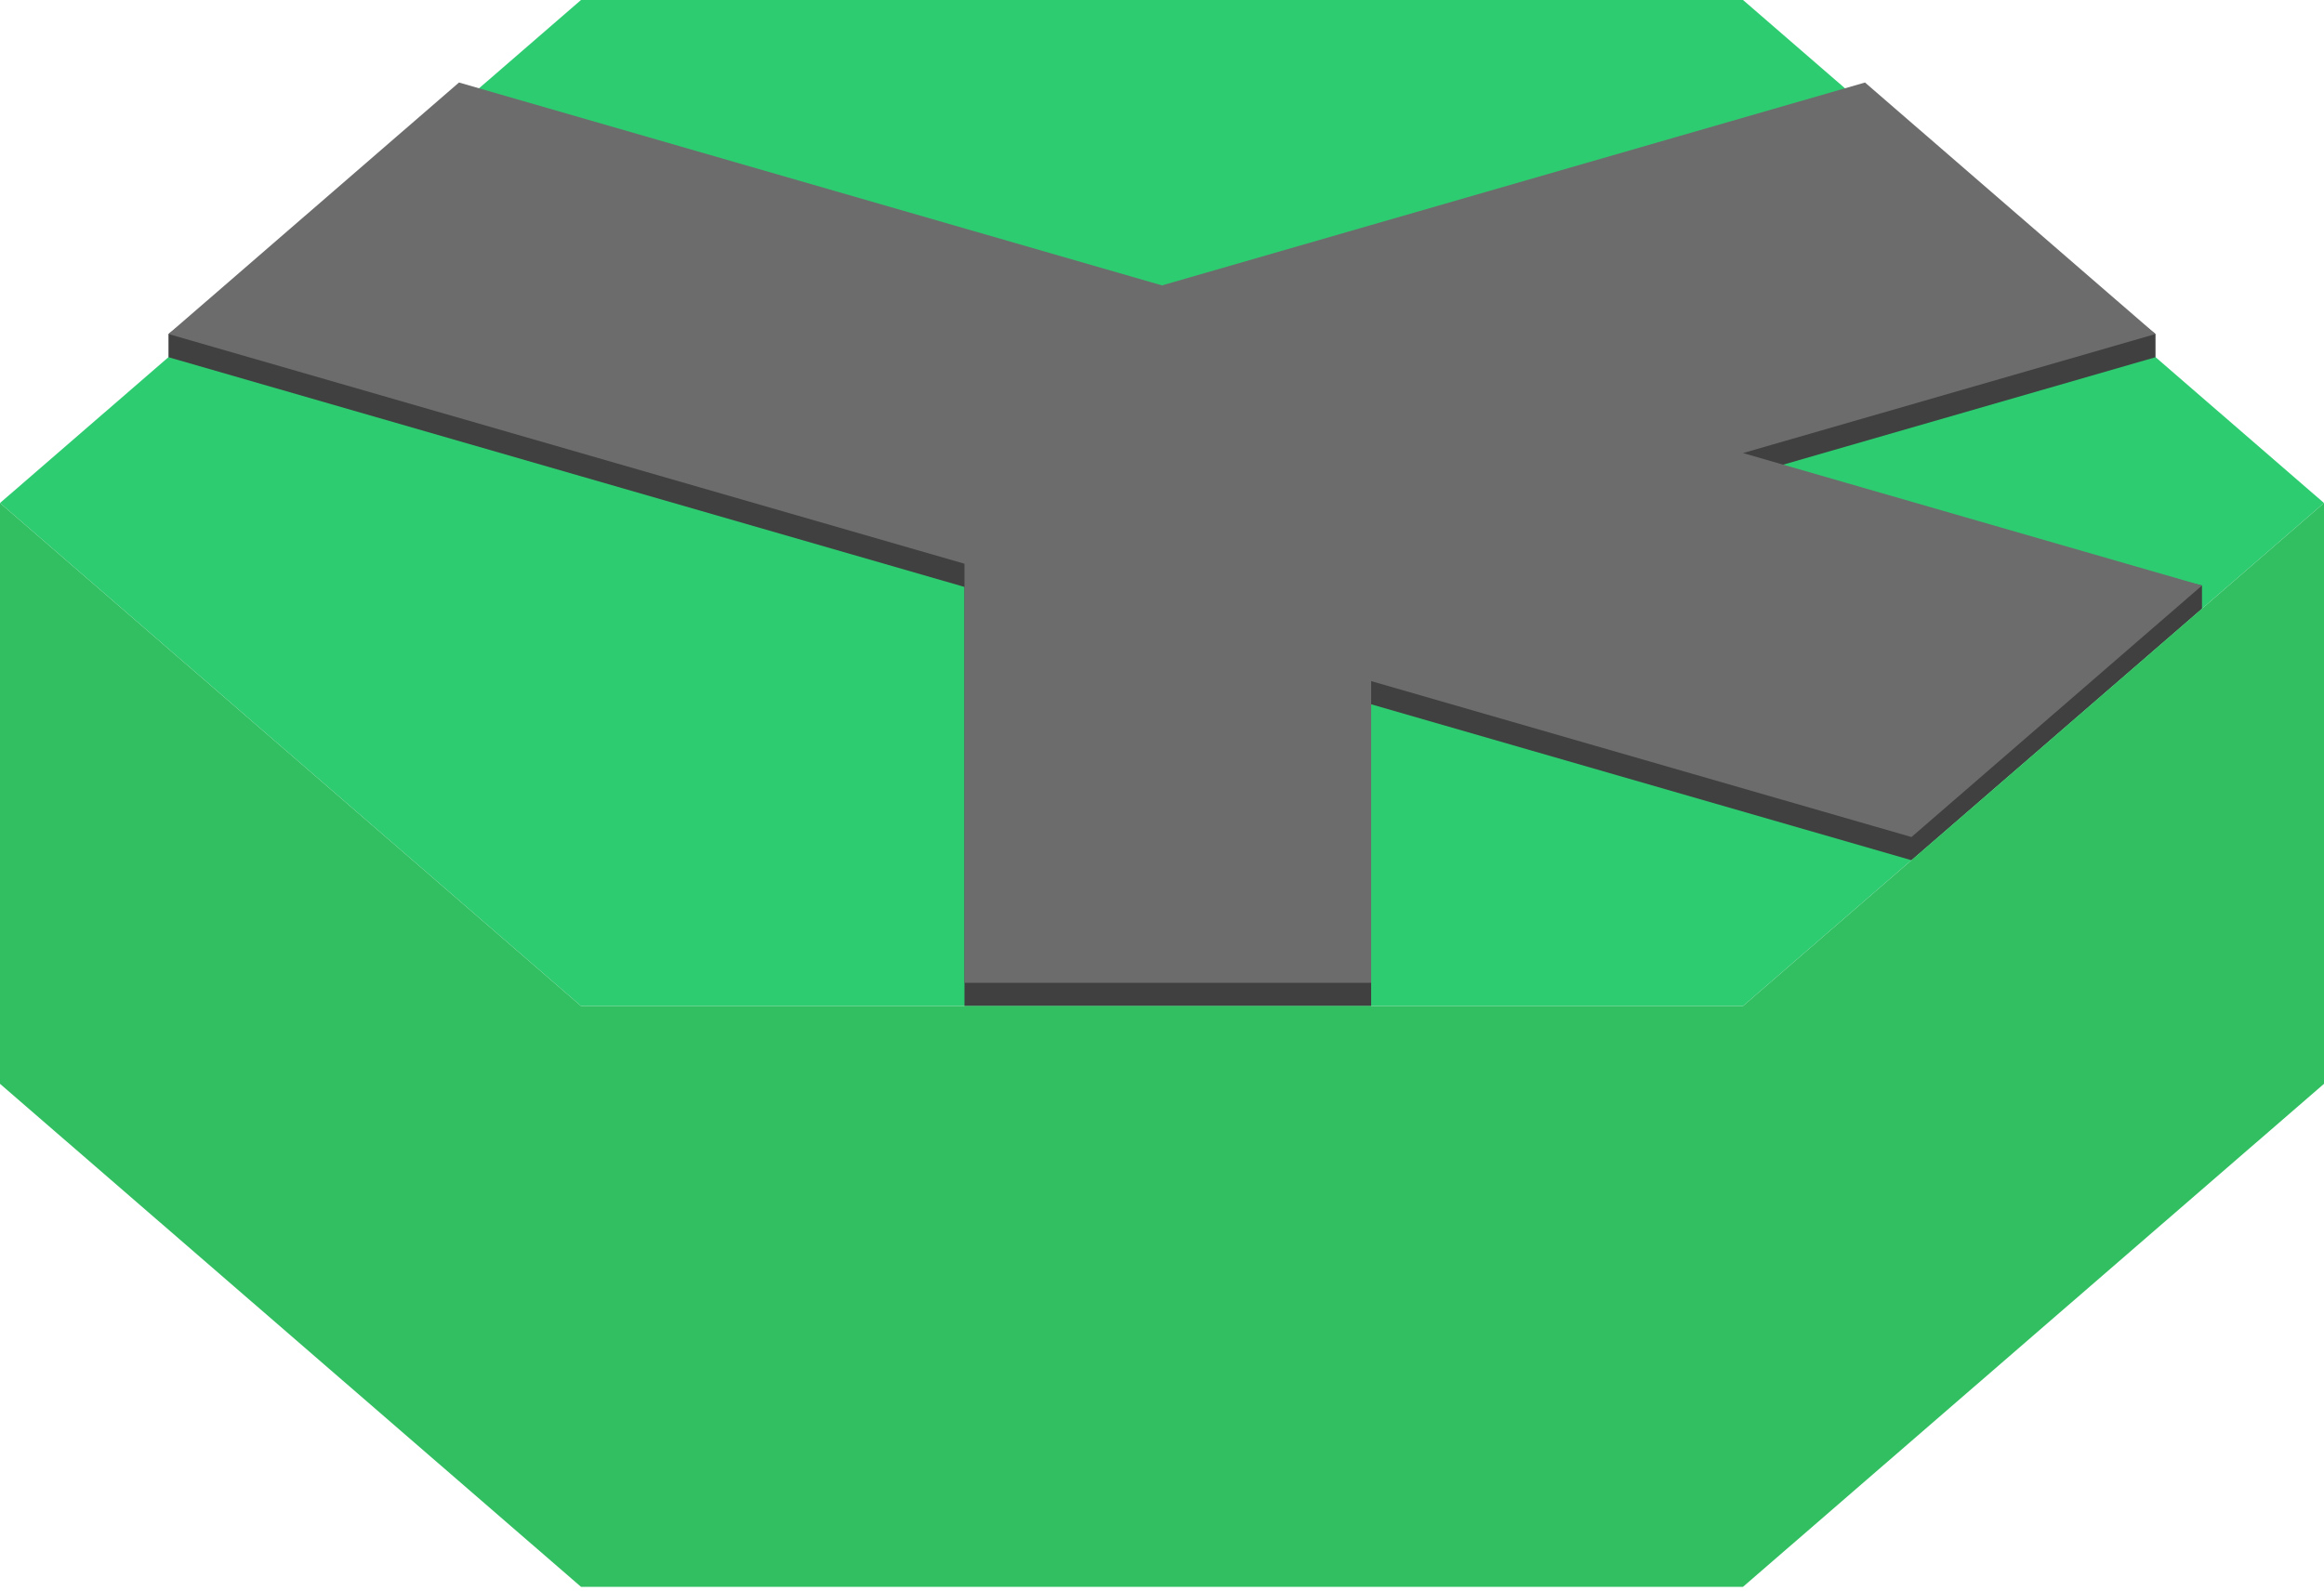 <svg width="200" height="137" viewBox="0 0 200 137" fill="none" xmlns="http://www.w3.org/2000/svg">
<path d="M150 0L200 43.301L150 86.603H50L0 43.301L50 0H150Z" fill="#2ECC71"/>
<path d="M118 21.369L160.5 9.1L185.5 28.753V30.751L150 40.999L189.5 50.403V52.401L164.5 74.052L118 60.629V86.6H83V60.34V50.525L50 40.999L14.5 30.751V28.753L39.5 9.1L83 21.657L100 26.565L118 21.369Z" fill="#414040"/>
<path d="M118 19.372L160.5 7.103L185.5 28.754L150 39.002L189.5 50.404L164.5 72.055L118 58.632V84.603H83V58.343V48.528L50 39.002L14.5 28.754L39.5 7.103L83 19.66L100 24.568L118 19.372Z" fill="#6C6C6C"/>
<path d="M50 86.603L0 43.301V93.3L50 136.6H150L200 93.3V43.301L150 86.603H50Z" fill="#31BF61"/>
</svg>
